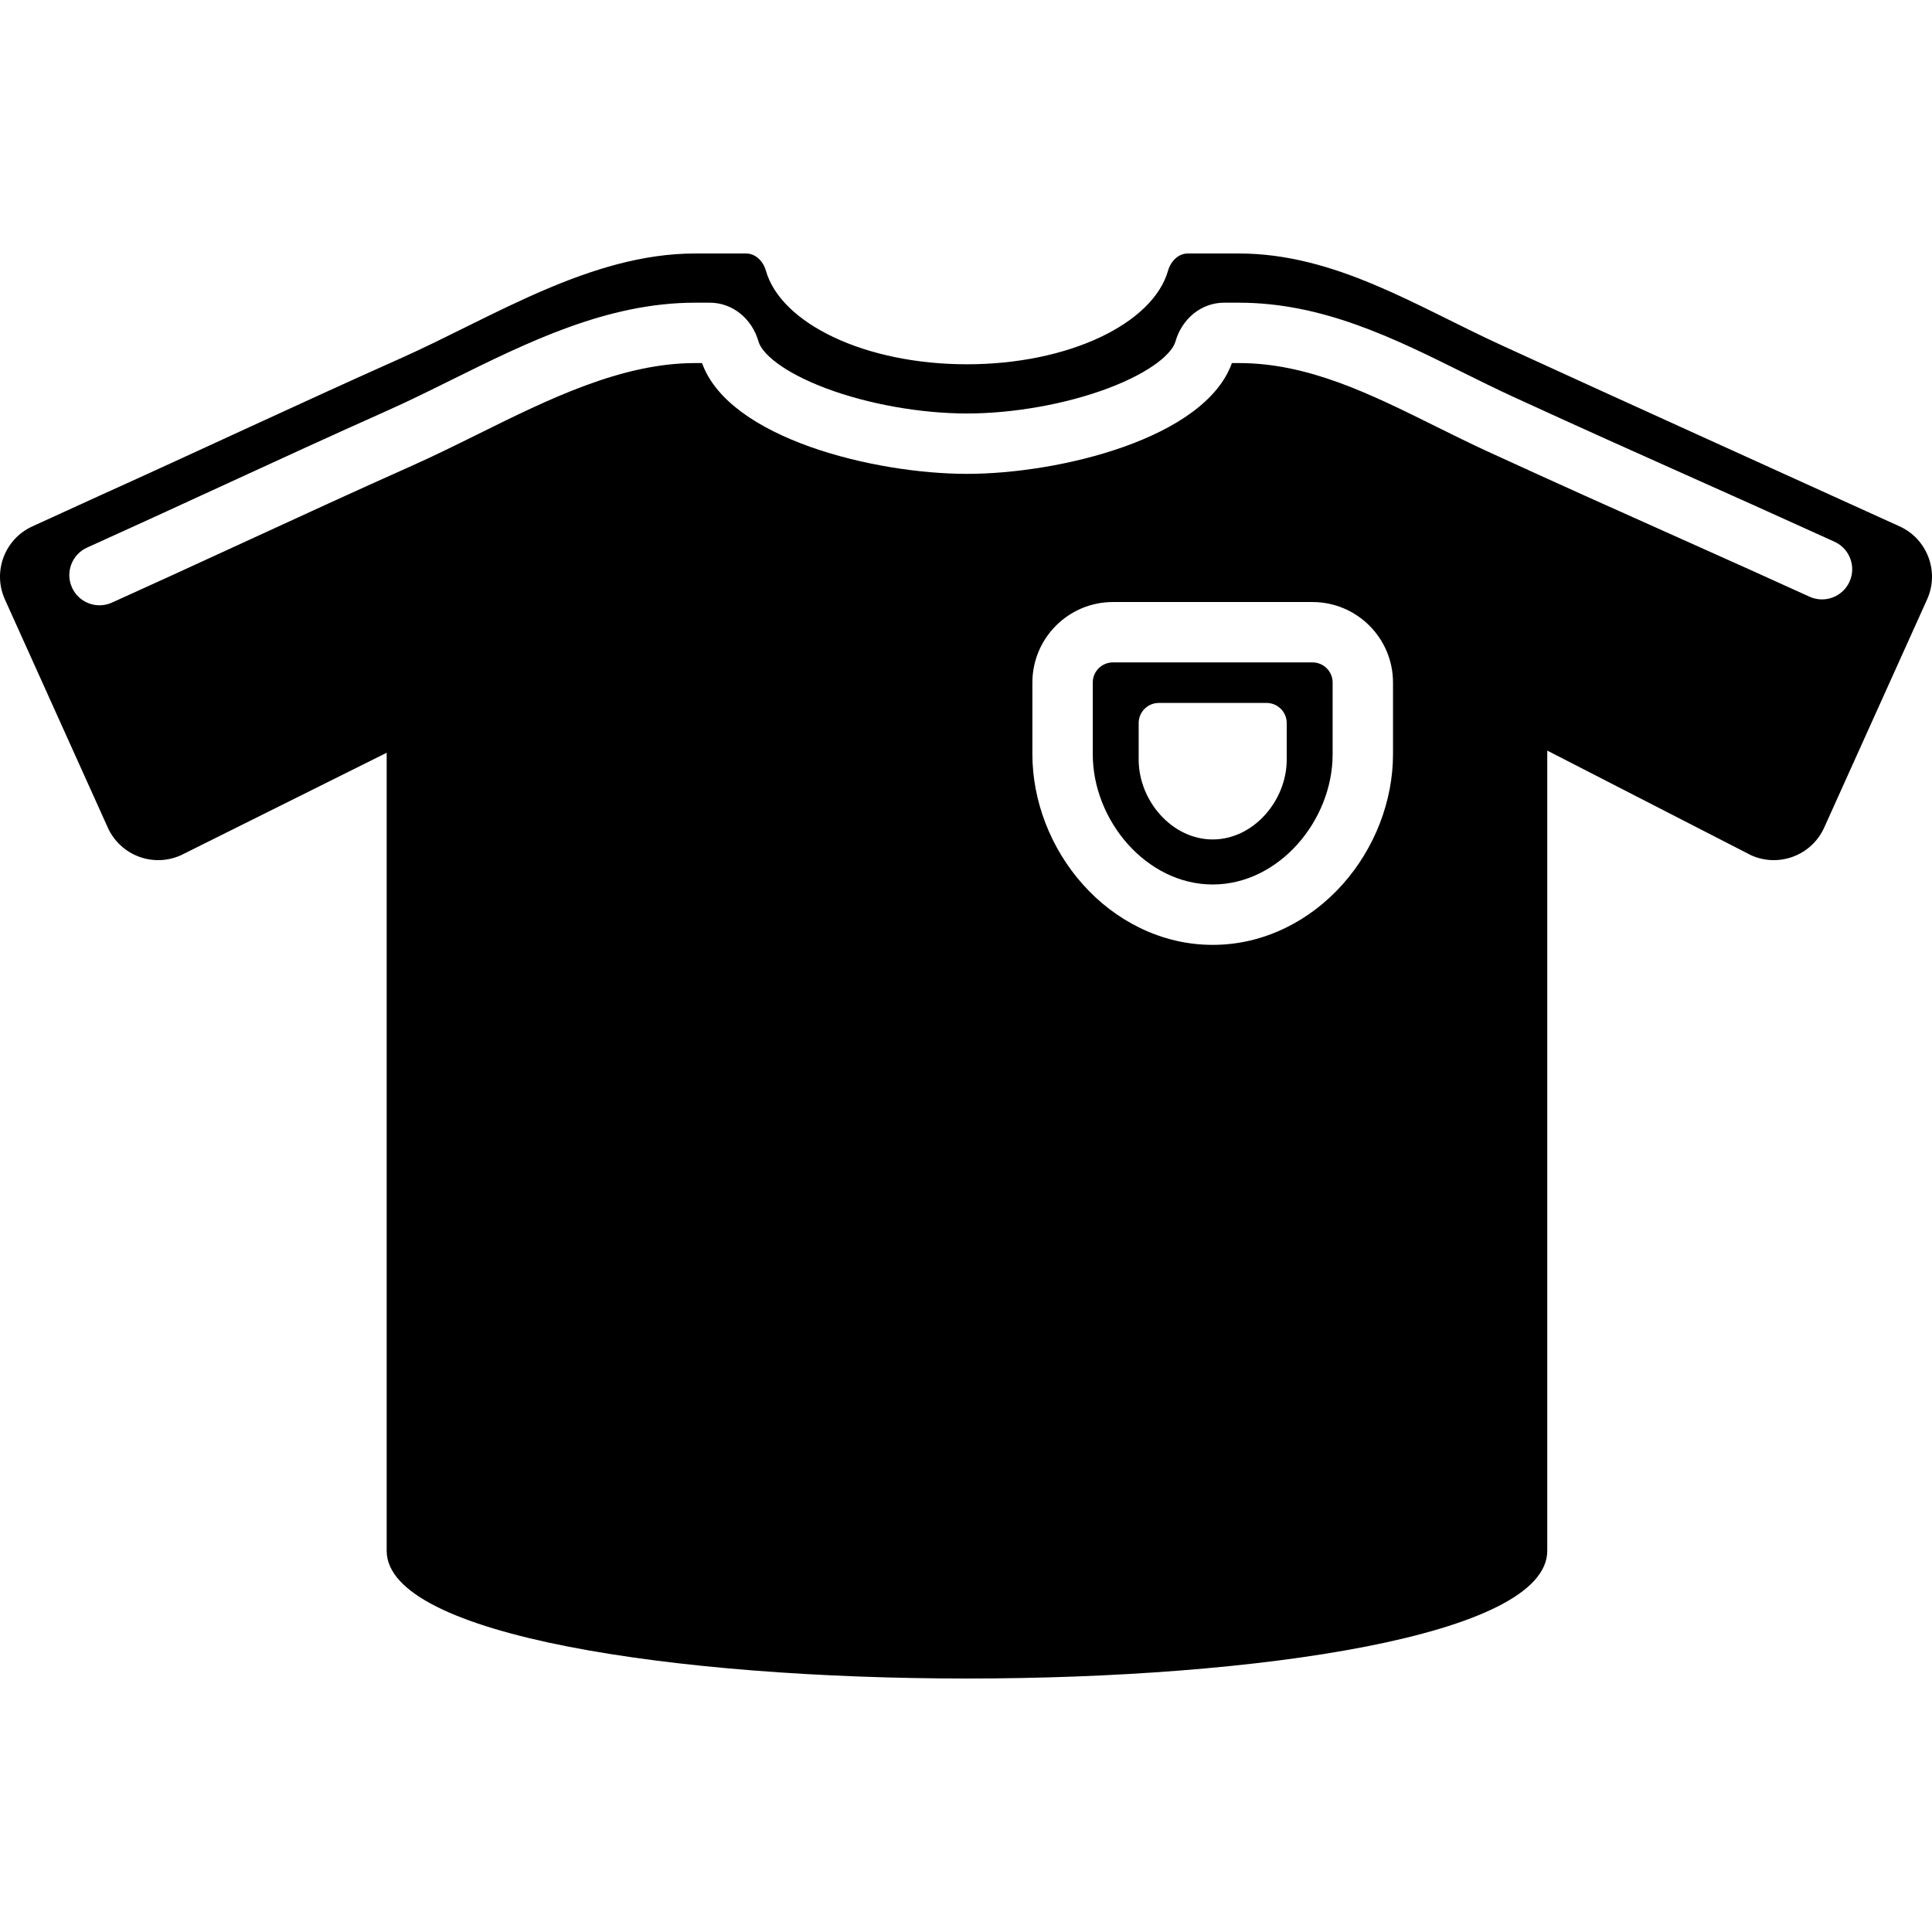 <?xml version="1.0" encoding="iso-8859-1"?>
<!-- Generator: Adobe Illustrator 16.0.0, SVG Export Plug-In . SVG Version: 6.00 Build 0)  -->
<!DOCTYPE svg PUBLIC "-//W3C//DTD SVG 1.1//EN" "http://www.w3.org/Graphics/SVG/1.1/DTD/svg11.dtd">
<svg version="1.1" id="Capa_1" xmlns="http://www.w3.org/2000/svg" xmlns:xlink="http://www.w3.org/1999/xlink" x="0px" y="0px"
	 width="960px" height="960px" viewBox="0 0 960 960" style="enable-background:new 0 0 960 960;" xml:space="preserve">
<g>
	<path d="M652.177,329.147h-99.188c-5.523,0-10,4.477-10,10v35.646c0,32.913,26.681,64.703,59.594,64.703
		s59.594-31.79,59.594-64.703v-35.646C662.177,333.625,657.7,329.147,652.177,329.147z M639.366,377.463
		c0,20.314-16.468,39.655-36.783,39.655s-36.783-19.34-36.783-39.655v-18.174c0-5.523,4.478-10,10-10h53.566c5.522,0,10,4.477,10,10
		V377.463L639.366,377.463z"/>
	<path d="M943.812,261.508c-66.023-30.044-132.146-59.879-198.079-90.121c-42.071-19.297-82.406-45.431-130.168-45.431h-25.354
		c-4.75,0-8.497,3.921-9.797,8.491c-7.5,26.373-49.385,46.561-99.931,46.561c-50.548,0-92.433-20.188-99.933-46.561
		c-1.3-4.569-5.047-8.491-9.797-8.491c0,0-25.353,0-25.354,0c-52.054,0-100.577,31.706-146.66,52.251
		c-49.961,22.274-99.432,45.614-149.296,68.106c-11.11,5.011-22.152,10.187-33.257,15.194c-13.833,6.239-19.99,22.51-13.751,36.343
		l51.125,113.362c6.238,13.833,22.51,19.989,36.342,13.75l102.235-50.92V770.56c0,84.646,576.689,84.646,576.689,0V372.969
		l101.268,51.994c13.833,6.239,30.104,0.082,36.342-13.75l51.125-113.362C963.803,284.018,957.646,267.747,943.812,261.508z
		 M692.177,374.794c0,23.278-9.145,46.856-25.091,64.69c-8.127,9.089-17.583,16.312-28.103,21.47
		c-11.566,5.668-23.812,8.543-36.4,8.543s-24.834-2.875-36.4-8.543c-10.521-5.157-19.976-12.38-28.104-21.47
		c-15.945-17.834-25.091-41.412-25.091-64.69v-35.646c0-22.056,17.943-40,40-40h99.188c22.057,0,40,17.944,40,40L692.177,374.794
		L692.177,374.794z M919.007,289.054c-3.433,7.54-12.328,10.866-19.866,7.44c-10.889-4.955-20.724-9.407-29.869-13.53
		c-16-7.213-29.868-13.412-43.434-19.475c-25.868-11.561-50.302-22.48-86.357-39.019c-8.841-4.055-17.65-8.427-26.172-12.655
		c-32.552-16.152-63.298-31.409-97.741-31.409h-3.439c-13.444,37.54-85.8,55.052-131.642,55.052
		c-45.844,0-118.199-17.514-131.644-55.052h-3.44c-36.607,0.001-72.854,17.956-107.908,35.319
		c-10.718,5.309-21.801,10.799-32.643,15.633c-27.734,12.364-55.819,25.289-82.979,37.789c-11.805,5.433-23.83,10.965-35.91,16.492
		c-10.109,4.625-20.255,9.245-30.348,13.797c-2.002,0.903-4.098,1.331-6.159,1.331c-5.718,0-11.179-3.286-13.683-8.836
		c-3.406-7.552-0.045-16.436,7.506-19.841c22.052-9.947,44.42-20.241,66.052-30.196c27.24-12.536,55.408-25.5,83.306-37.937
		c10.286-4.586,20.611-9.7,31.542-15.115c38.147-18.896,77.594-38.436,121.226-38.437h7.3c11.189,0,20.926,7.791,24.225,19.387
		c1.556,5.47,11.312,14.834,33.692,23.23c20.755,7.786,46.874,12.435,69.867,12.435c22.992,0,49.111-4.648,69.866-12.435
		c22.38-8.396,32.138-17.761,33.692-23.229c3.296-11.596,13.031-19.388,24.225-19.388h7.299c41.479,0,76.859,17.558,111.076,34.536
		c8.318,4.128,16.92,8.396,25.346,12.261c35.923,16.477,60.291,27.367,86.09,38.897c21.365,9.548,43.458,19.422,73.488,33.087
		C919.106,272.619,922.438,281.514,919.007,289.054z"/>
</g>
<g>
</g>
<g>
</g>
<g>
</g>
<g>
</g>
<g>
</g>
<g>
</g>
<g>
</g>
<g>
</g>
<g>
</g>
<g>
</g>
<g>
</g>
<g>
</g>
<g>
</g>
<g>
</g>
<g>
</g>
</svg>

